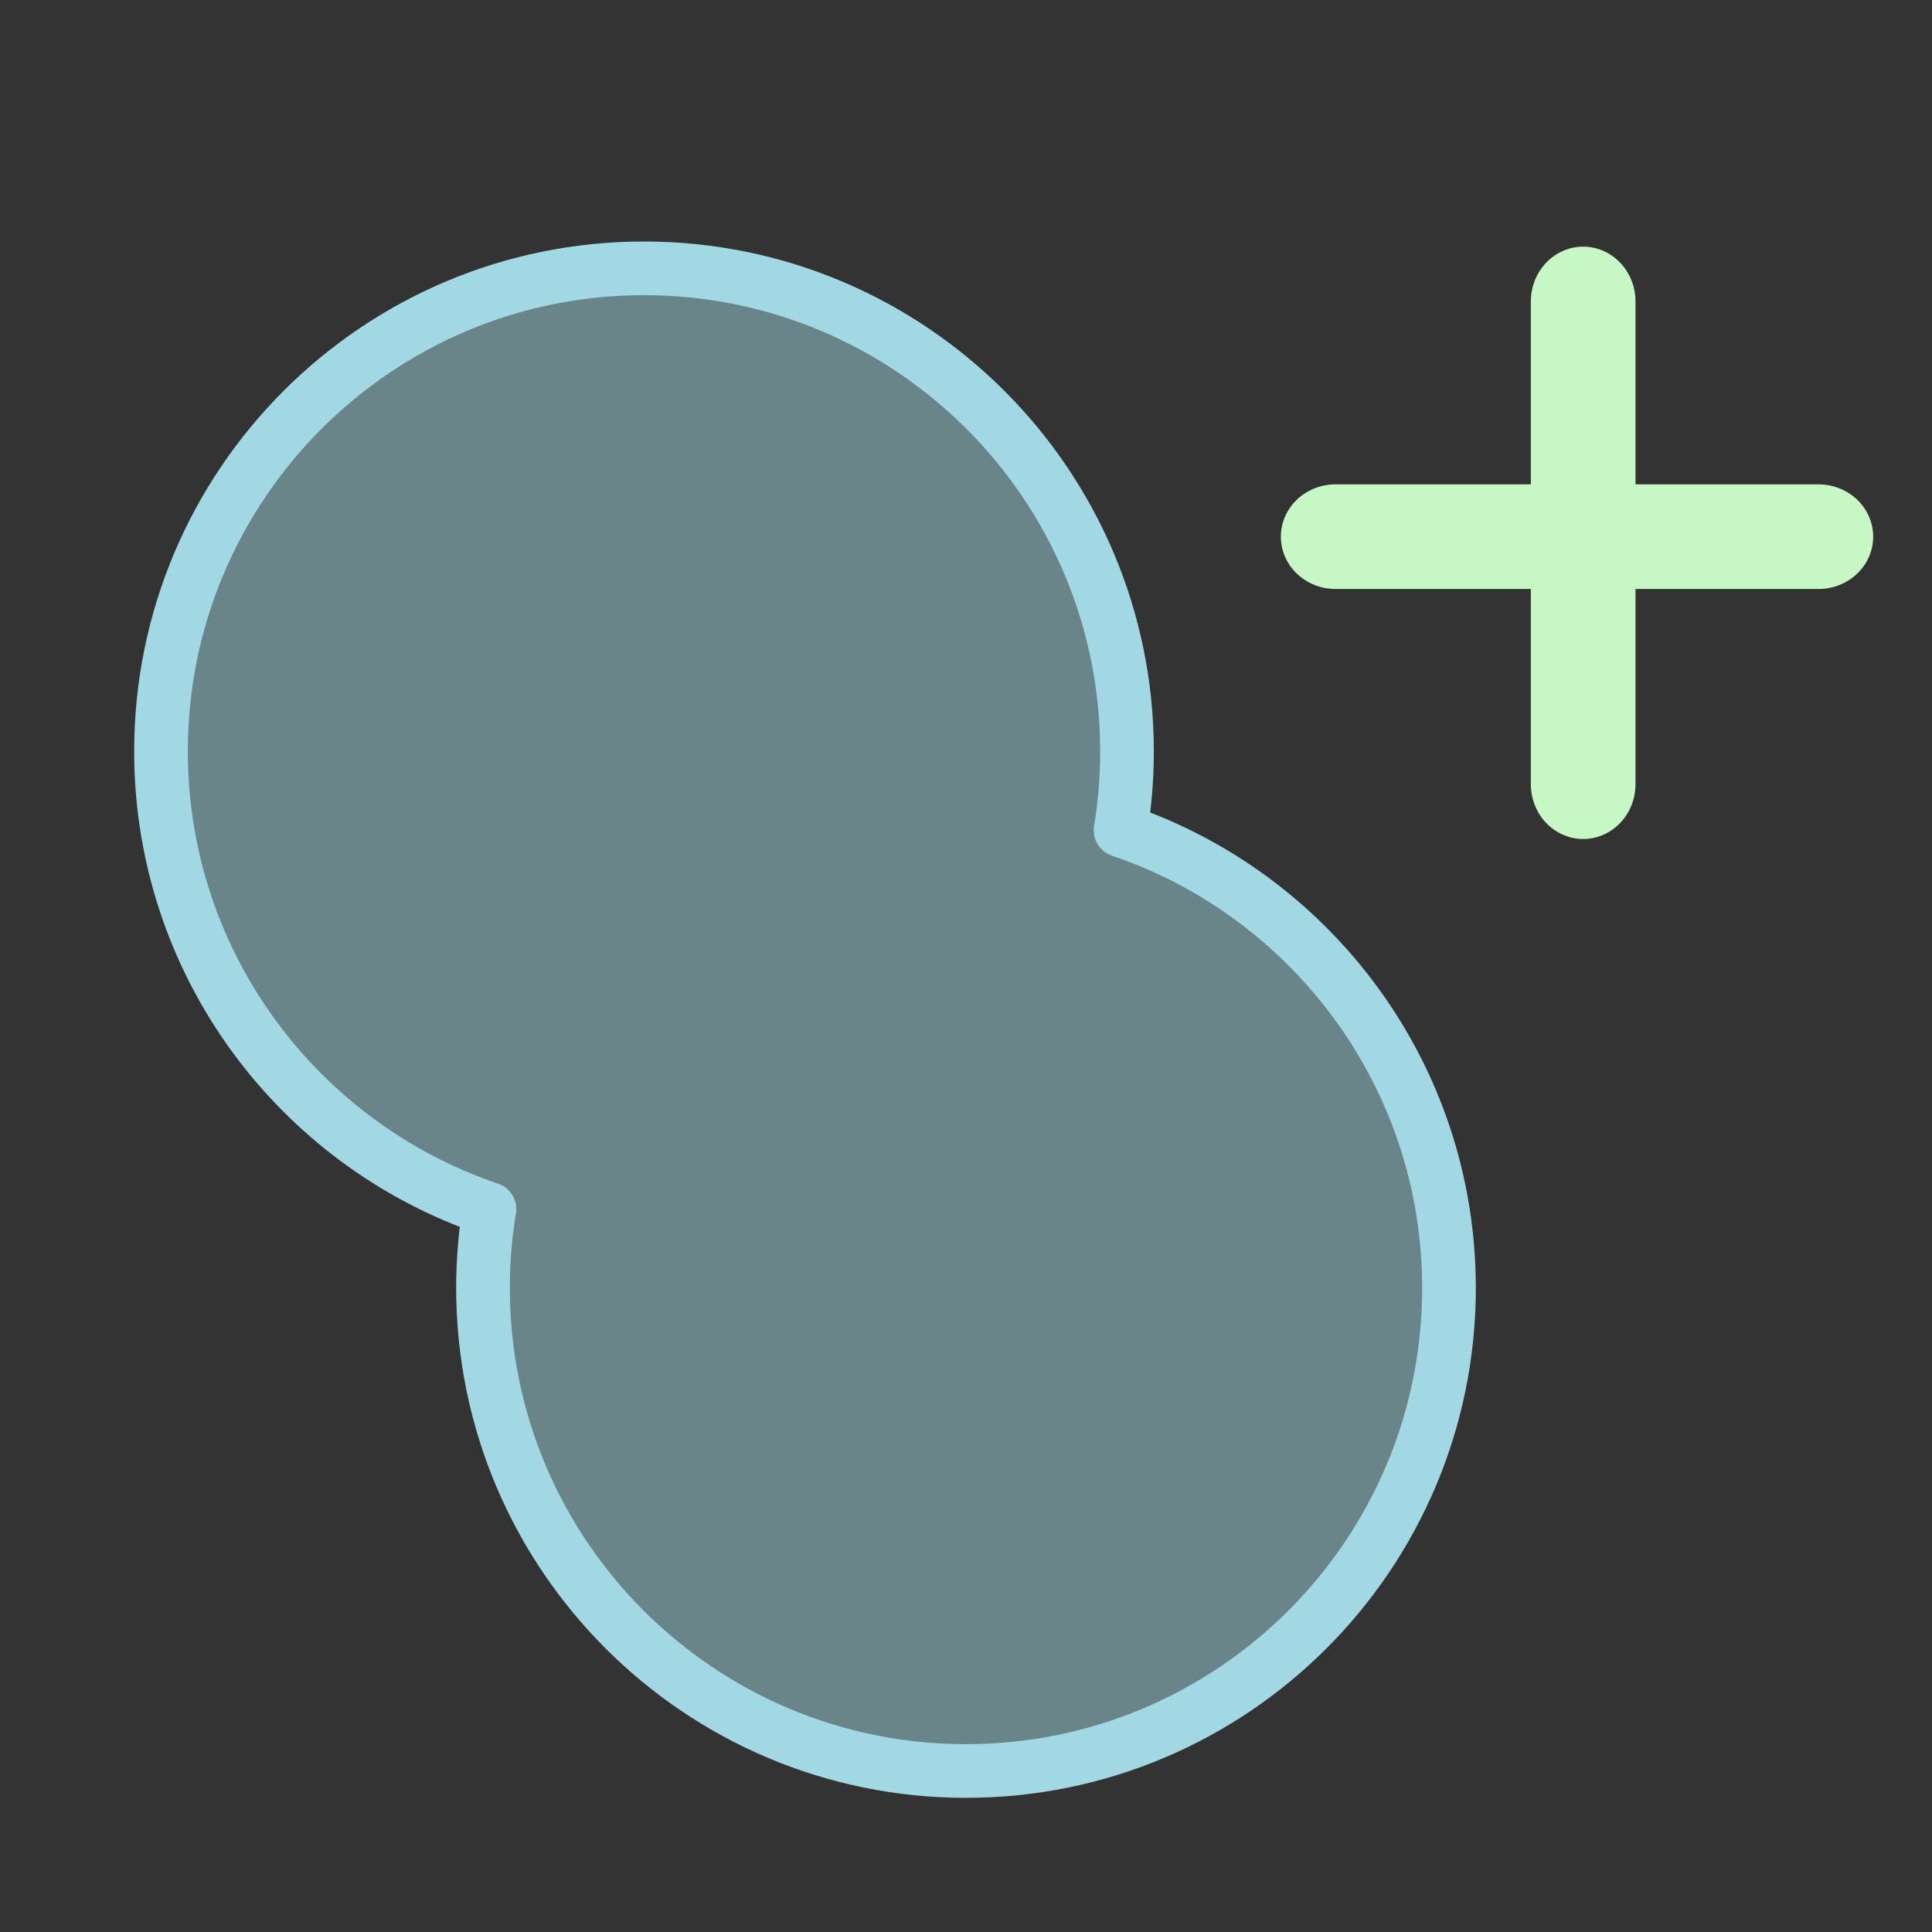 <?xml version="1.0" encoding="UTF-8" standalone="no"?>
<!DOCTYPE svg PUBLIC "-//W3C//DTD SVG 1.1//EN" "http://www.w3.org/Graphics/SVG/1.1/DTD/svg11.dtd">
<svg width="100%" height="100%" viewBox="0 0 36 36" version="1.1" xmlns="http://www.w3.org/2000/svg" xmlns:xlink="http://www.w3.org/1999/xlink" xml:space="preserve" xmlns:serif="http://www.serif.com/" style="fill-rule:evenodd;clip-rule:evenodd;stroke-linejoin:round;stroke-miterlimit:1.5;">
    <rect x="0" y="0" width="36" height="36" fill="#333333" stroke="none"/>
    <g transform="matrix(1,0,0,1,-378,-176)">
        <g id="Icons">
            <g id="FlipVert">
            </g>
            <g id="FlipHoriz">
            </g>
            <g id="AlignLeft">
            </g>
            <g id="AlignCenter">
            </g>
            <g id="AlignRight">
            </g>
            <g id="AlignBottom">
            </g>
            <g id="AlignMiddle">
            </g>
            <g id="AlignTop">
            </g>
            <g id="OrderBack">
            </g>
            <g id="OrderBehind">
            </g>
            <g id="OrderForward">
            </g>
            <g id="OrderFront">
            </g>
            <g id="Add" transform="matrix(1,0,0,1,0,49)">
                <g transform="matrix(1,0,0,1,0,50)">
                    <path d="M387.12,99.529C383.564,98.327 381,94.96 381,91C381,86.033 385.033,82 390,82C394.967,82 399,86.033 399,91C399,91.501 398.959,91.993 398.88,92.471C402.436,93.673 405,97.04 405,101C405,105.967 400.967,110 396,110C391.033,110 387,105.967 387,101C387,100.499 387.041,100.007 387.12,99.529Z" style="fill:rgb(162,216,227);fill-opacity:0.5;stroke:rgb(162,216,227);stroke-width:1px;"/>
                </g>
                <g transform="matrix(1.046,0,0,1,-19.072,49.796)">
                    <path d="M403.402,87.204L412.004,87.204" style="fill:none;stroke:rgb(198,247,196);stroke-width:1.95px;stroke-linecap:round;"/>
                </g>
                <g transform="matrix(6.40662e-17,-1.046,1,6.12323e-17,320.296,563.572)">
                    <path d="M403.402,87.204L412.004,87.204" style="fill:none;stroke:rgb(198,247,196);stroke-width:1.95px;stroke-linecap:round;"/>
                </g>
            </g>
            <g id="Subtract">
            </g>
            <g id="Intersect">
            </g>
            <g id="Ungroup">
            </g>
            <g id="Group">
            </g>
        </g>
        <g id="BoundEditorControls">
        </g>
        <g id="Slices">
        </g>
    </g>
</svg>
